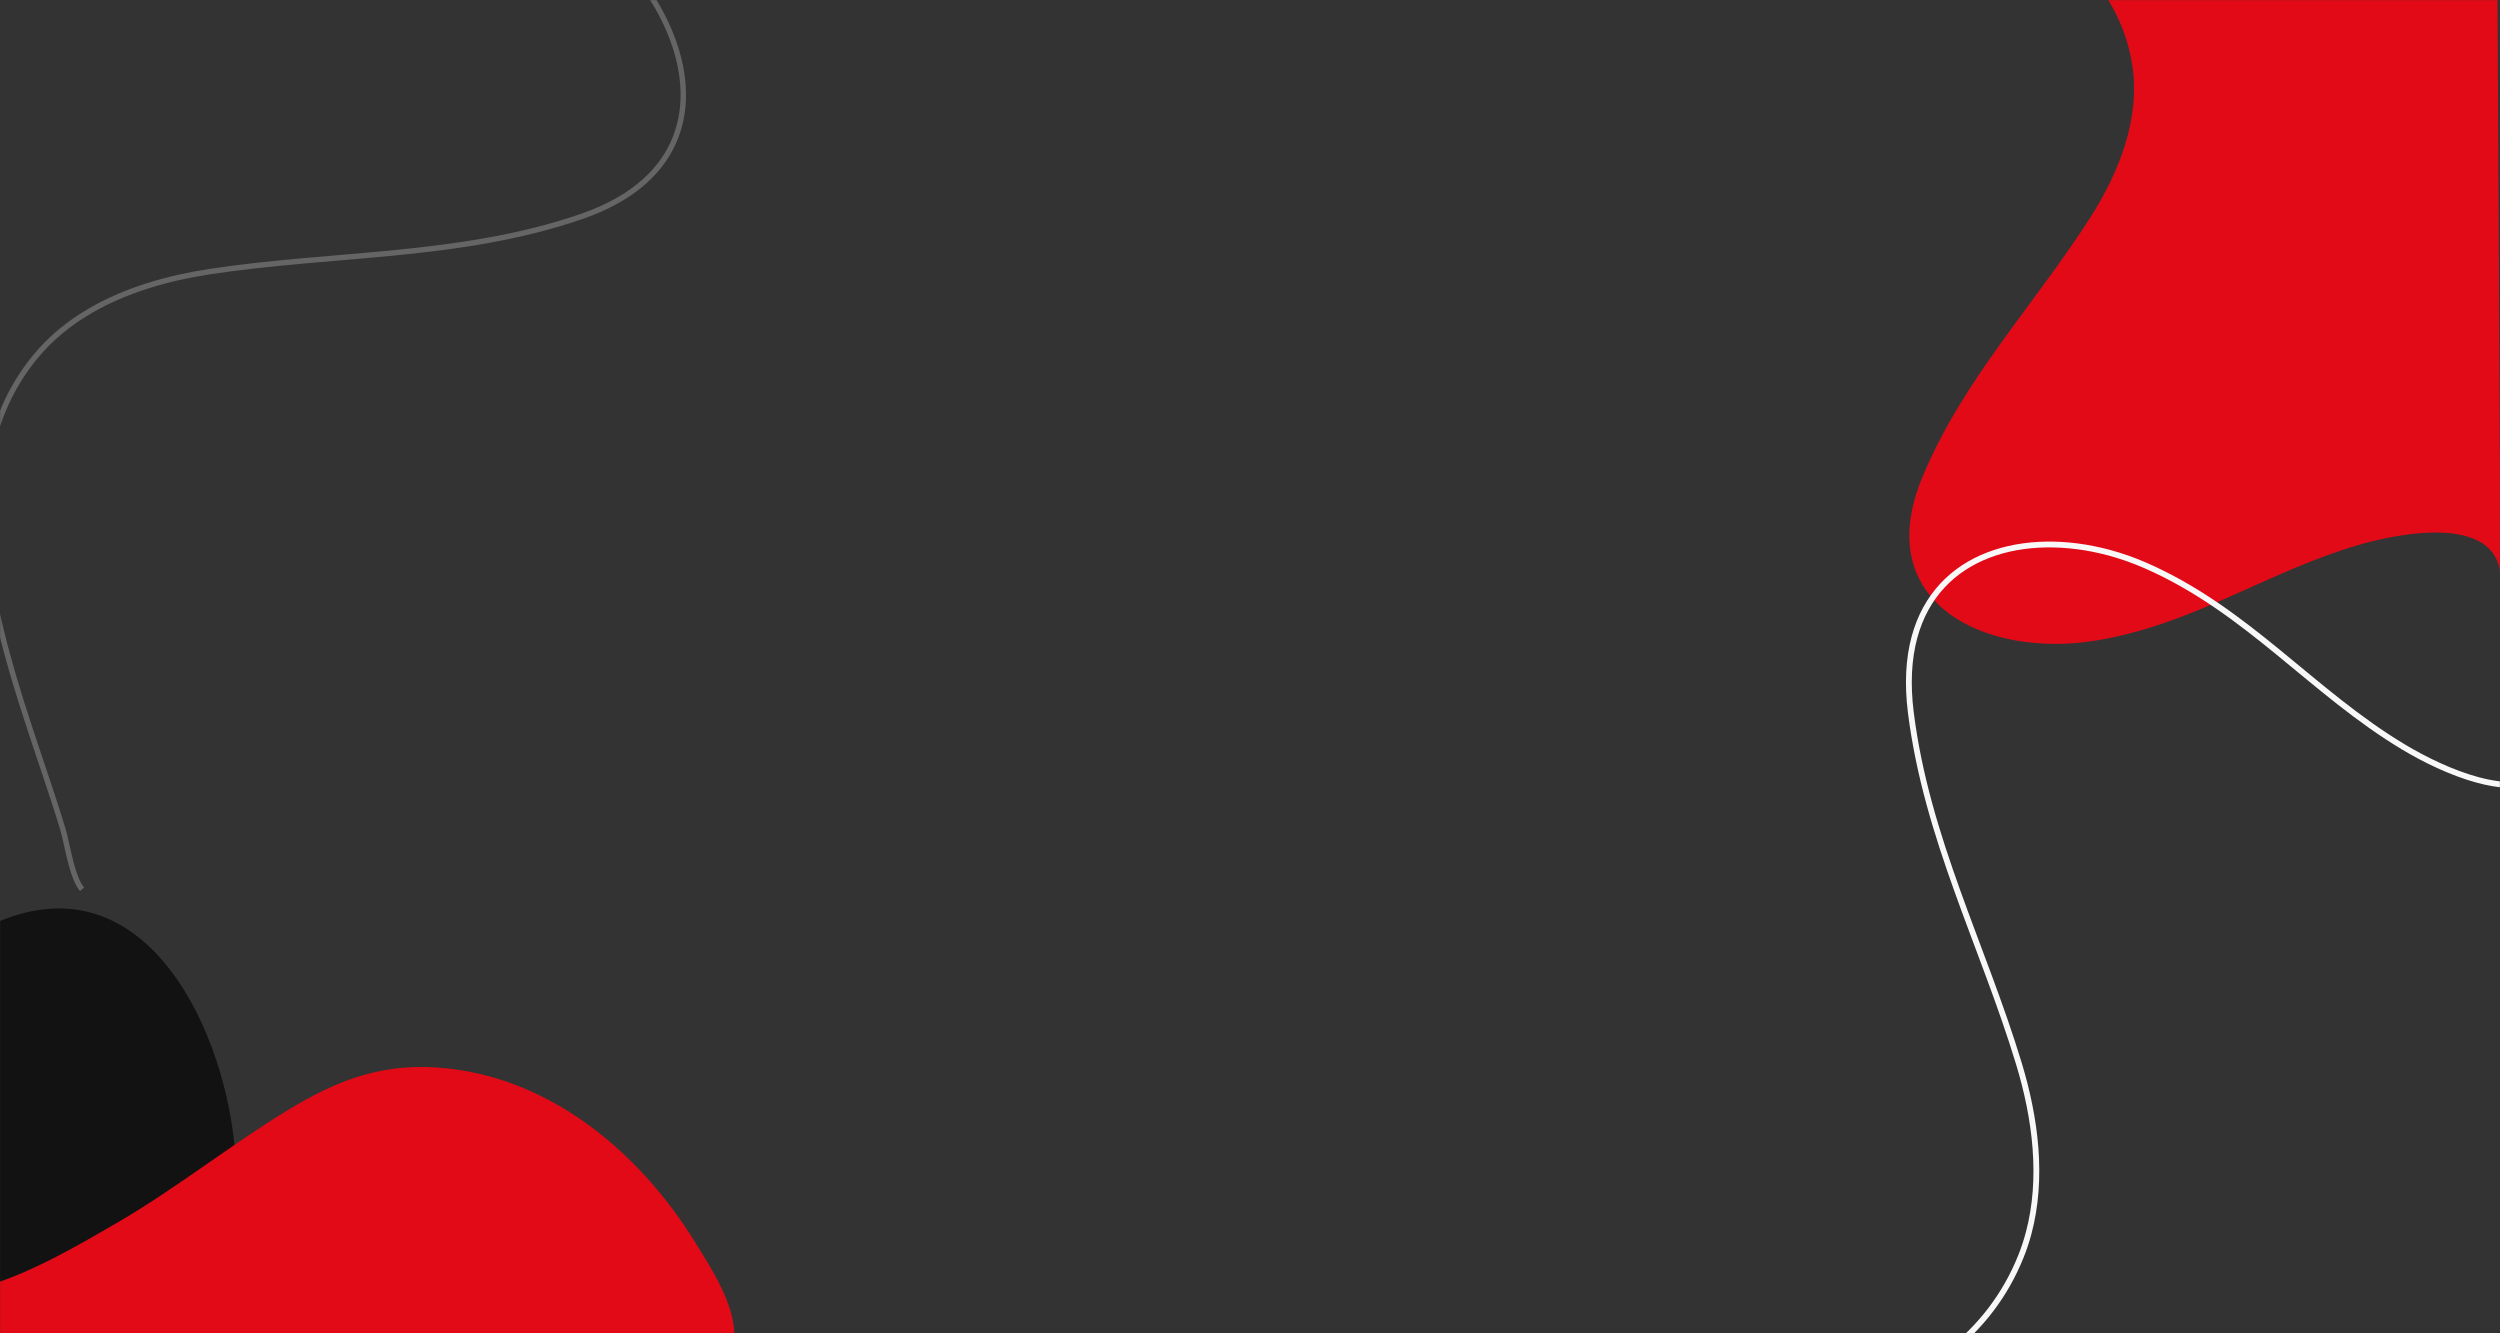<svg width="1920" height="1024" viewBox="0 0 1920 1024" fill="none" xmlns="http://www.w3.org/2000/svg">
<rect x="0" y="0" width="1920" height="1024" fill="#333333" stroke="none"/>
<mask id="mask0" mask-type="alpha" maskUnits="userSpaceOnUse" x="0" y="0" width="1920" height="1024">
<path d="M1920 0H0V1024H1920V0Z" fill="white"/>
</mask>
<g mask="url(#mask0)">
<path fill-rule="evenodd" clip-rule="evenodd" d="M1365 -151.058C1374.99 -150.989 1393.2 -138.906 1401.52 -135.117C1485.7 -96.758 1620.36 -57.741 1637.5 49.467C1644.07 90.611 1627.62 132.24 1605.15 167.365C1562.14 234.604 1506.88 292.355 1476.08 367.214C1436.51 463.463 1525.33 505.801 1609.7 491.928C1685.36 479.481 1741.58 438.614 1812.2 418.288C1849.93 407.433 1920.21 396.578 1920.47 444.945L1917.3 -146.828L1365 -151.058Z" fill="#e30a17"/>
<path fill-rule="evenodd" clip-rule="evenodd" d="M1199.4 1133.58C1202.58 1134.3 1206.28 1134.11 1210.28 1133.52C1216.28 1132.61 1222.97 1130.69 1229.13 1128.79C1235.27 1126.89 1240.91 1125 1244.5 1124.17C1295.39 1112.42 1360.27 1103.73 1418.71 1082.57C1477.12 1061.44 1529.35 1027.65 1554.17 965.668C1556.52 959.807 1558.49 953.848 1560.1 947.815C1571.62 904.781 1565.36 858.141 1552.7 816.347C1525.09 725.402 1481.73 642.897 1469.73 546.873C1466.97 524.856 1468.16 506.02 1472.41 490.153C1480.92 458.512 1501.46 438.541 1527.99 428.343C1554.52 418.171 1587.08 417.992 1618.99 426.547C1628.37 429.061 1637.7 432.328 1646.8 436.309C1724.63 470.321 1773.85 533.1 1845.03 575.775C1860.44 584.999 1881.62 595.607 1902.52 601.21C1917.7 605.265 1932.77 606.737 1945.49 602.818C1951.84 600.854 1957.59 597.499 1962.28 592.469C1966.98 587.442 1970.59 580.774 1972.87 572.295C1972.99 571.842 1973.11 571.385 1973.22 570.924L1968.88 569.859C1968.77 570.293 1968.67 570.717 1968.55 571.139C1966.43 579.049 1963.15 584.996 1959.02 589.423C1952.82 596.038 1944.64 599.37 1935.09 600.347C1925.55 601.318 1914.71 599.86 1903.67 596.897C1883.4 591.47 1862.47 581.022 1847.32 571.943C1777.02 529.922 1727.65 466.882 1648.59 432.219C1639.28 428.148 1629.75 424.807 1620.15 422.234C1587.49 413.486 1554.06 413.586 1526.4 424.175C1498.74 434.732 1476.91 456.004 1468.1 488.997C1463.67 505.515 1462.48 524.943 1465.3 547.428C1477.48 644.47 1521.03 727.23 1548.42 817.643C1560.96 858.953 1567.01 904.826 1555.79 946.659C1554.22 952.524 1552.31 958.317 1550.03 964.007C1525.83 1024.39 1475.05 1057.41 1417.19 1078.38C1359.36 1099.32 1294.7 1108.02 1243.5 1119.82C1238.21 1121.05 1229.96 1124.01 1221.63 1126.36C1217.48 1127.53 1213.32 1128.55 1209.62 1129.11C1205.91 1129.67 1202.64 1129.75 1200.4 1129.22L1199.4 1133.58Z" fill="#F8F8F8"/>
<path fill-rule="evenodd" clip-rule="evenodd" d="M180.876 889.105C174.926 793.91 112.967 658.328 -2.763 708.492C-83.585 743.538 -134.721 828.556 -99.249 915.051C-70.888 984.213 -7.854 1015.49 64.425 1014.31C96.896 1013.78 135.829 1012.43 157.945 985.299C179.037 959.44 182.87 921.224 180.876 889.105Z" fill="#121212"/>
<path opacity="0.3" fill-rule="evenodd" clip-rule="evenodd" d="M61.453 684.324C60.547 683.269 59.723 682.066 58.956 680.739C55.557 674.827 53.175 666.404 51.196 658.195C49.231 650.012 47.697 642.028 46.307 637.443C30.117 583.791 3.864 518.271 -7.838 453.308C-13.686 420.819 -15.902 388.446 -11.338 357.724C-6.776 327.008 4.597 297.931 25.854 272.242C37.93 257.641 52.605 245.912 68.82 236.55C96.536 220.553 128.755 211.432 160.475 206.592C256.478 191.979 353.219 196.123 445.616 164.415C456.395 160.717 465.896 156.419 474.211 151.619C503.66 134.583 518.199 111.407 521.813 85.789C525.41 60.166 517.898 31.953 502.539 5.359C490.073 -16.233 472.459 -36.733 451.589 -53.872C380.118 -112.637 297.983 -131.207 222.461 -179.609C199.496 -194.375 168.091 -218.645 153.077 -244.577C147.393 -254.422 144.051 -264.59 144.667 -274.629C145.275 -284.672 149.957 -294.442 159.749 -303.116L162.517 -300C153.382 -291.859 149.388 -283.276 148.817 -274.365C148.259 -265.447 151.247 -256.051 156.676 -246.655C170.949 -221.859 202.03 -197.632 224.699 -183.114C299.369 -135.149 381.776 -116.548 454.222 -57.091C475.462 -39.645 493.393 -18.794 506.138 3.281C521.827 30.454 529.682 59.528 525.932 86.374C522.198 113.23 506.675 137.719 476.294 155.227C467.724 160.174 457.975 164.576 446.971 168.351C353.6 200.348 256.564 196.134 161.109 210.709C129.74 215.491 97.995 224.511 70.902 240.158C55.044 249.314 40.775 260.732 29.058 274.899C8.329 299.965 -2.746 328.236 -7.222 358.345C-13.941 403.496 -5.717 452.776 7.296 500.859C20.302 548.946 38.076 595.806 50.29 636.245C51.79 641.228 53.291 649.14 55.235 657.229C57.165 665.293 59.57 673.515 62.555 678.661C63.22 679.811 63.908 680.804 64.594 681.601L61.453 684.324Z" fill="#DBDBDB"/>
<path fill-rule="evenodd" clip-rule="evenodd" d="M-383.282 1045.86C-383.282 1023.6 -382.561 974.259 -382.561 922.305C-382.561 862.789 -382.561 803.273 -382.561 743.757C-382.561 698.811 -382.561 653.865 -382.561 608.919C-382.561 598.988 -387.017 585.122 -380.247 577.119C-377.904 574.347 -374.209 572.273 -368.518 571.317C-326.589 564.275 -284.28 554.104 -241.737 547.414C-200.959 541.009 -154.15 534.872 -114.189 546.743C-51.911 565.253 -18.122 616.761 -18.804 666.574C-19.57 722.871 -49.194 775.144 -78.444 825.606C-96.892 857.44 -122.016 888.257 -129.306 925.188C-137.658 967.513 -107.839 995.044 -66.709 996.072C-10.027 997.486 41.903 966.904 89.333 939.429C134.482 913.273 175.365 880.539 219.832 853.315C260.53 828.389 296.175 815.205 344.539 820.654C425.931 829.825 492.553 886.882 534.185 954.536C546.736 974.924 563.949 1001.12 564 1025.77C564 1027.78 563.971 1052 564 1052L-383.282 1045.86Z" fill="#e30a17"/>
</g>
</svg>
